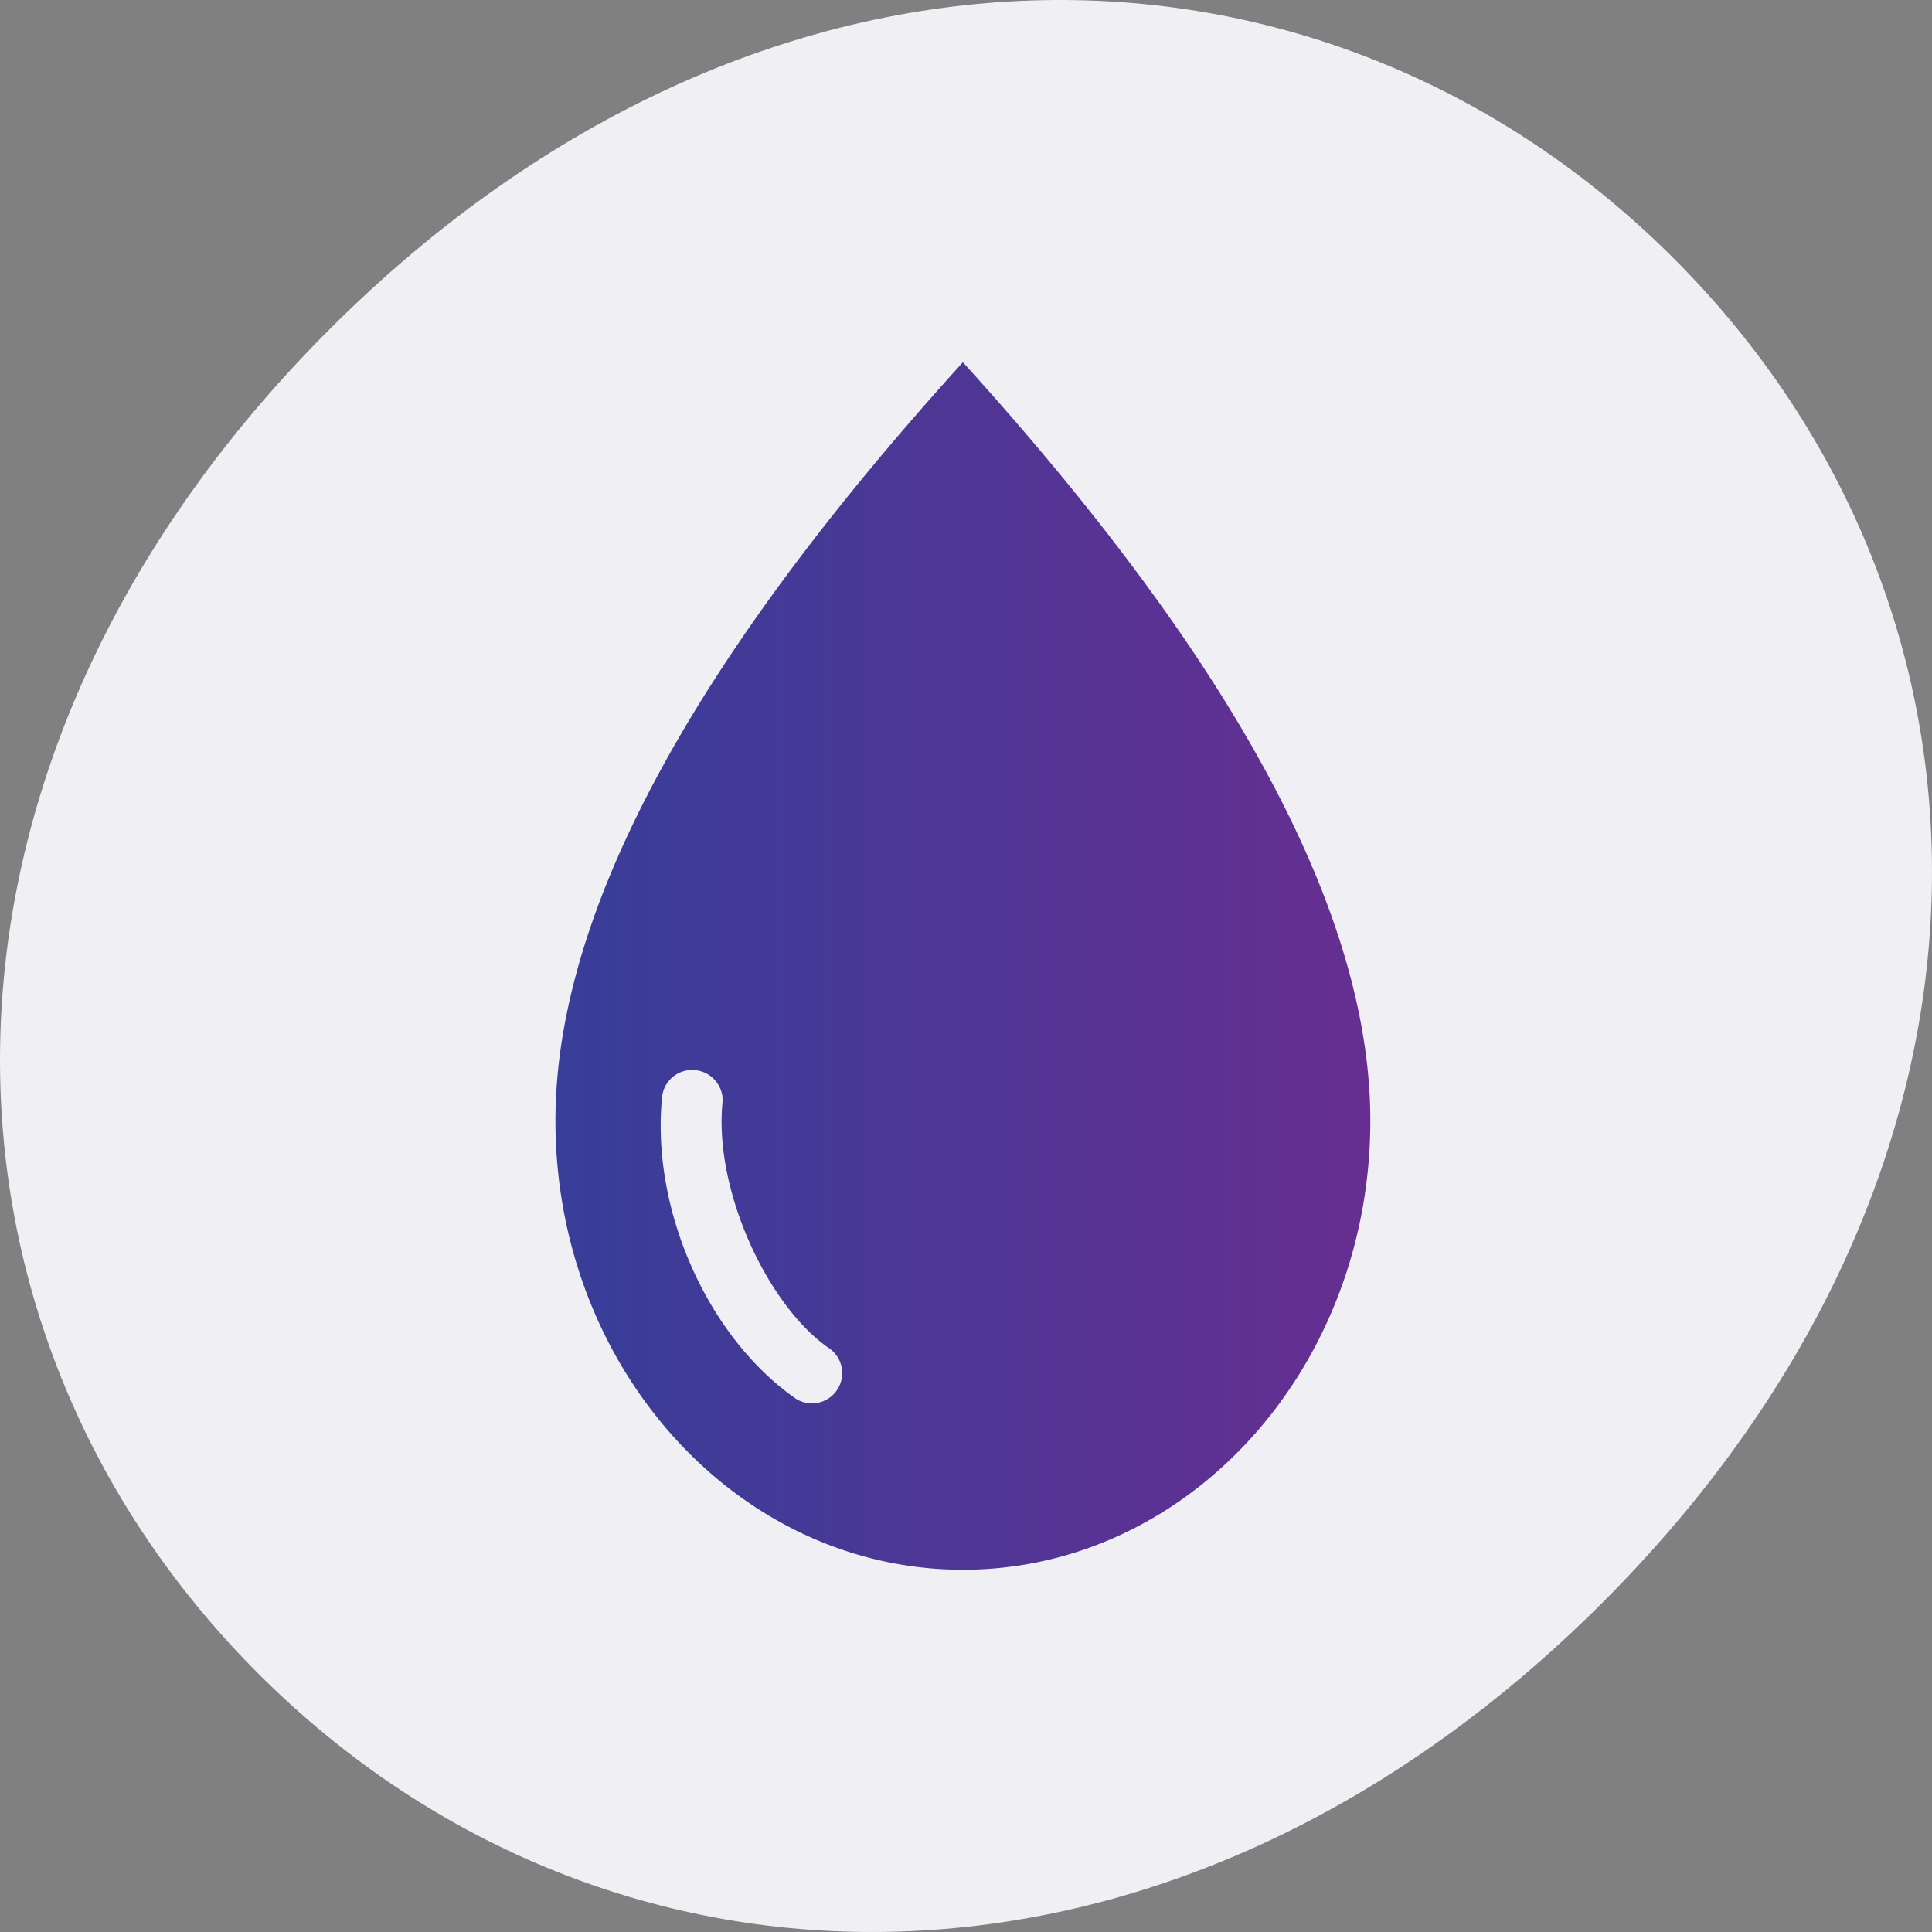 <svg xmlns="http://www.w3.org/2000/svg" xmlns:xlink="http://www.w3.org/1999/xlink" width="160" height="160">
  <rect width="100%" height="100%" fill="#808080" stroke="none"/>
  <defs>
    <path id="a" d="M1301.398 6848.607c29.11 29.11 75.63 29.796 111.318-5.892 35.687-35.687 35.002-82.209 5.892-111.32-29.11-29.11-75.637-29.801-111.325 5.886-35.687 35.688-35.002 82.21-5.885 111.326z"/>
    <path id="c" d="M1337.002 6798.629a2.534 2.534 0 0 1 2.824 2.145c.016.21.016.42 0 .63-.662 7.144 3.664 16.596 8.748 20.193a2.503 2.503 0 0 1 .79 3.451 2.506 2.506 0 0 1-3.453.79l-.178-.128c-7.118-5.065-11.798-15.468-10.91-24.775a2.5 2.5 0 0 1 2.179-2.306zm22.74-58.629c-17.532 19.355-33.742 42.274-33.742 62.806 0 20.533 15.113 37.194 33.742 37.194 18.629 0 33.742-16.645 33.742-37.194 0-20.548-16.21-43.451-33.742-62.806z"/>
    <linearGradient id="b" x1="1326" x2="1393.48" y1="6790" y2="6790" gradientUnits="userSpaceOnUse">
      <stop offset="0" stop-color="#373e99"/>
      <stop offset="1" stop-color="#662e91"/>
    </linearGradient>
  </defs>
  <use fill="#efeff4" xlink:href="#a" transform="translate(-1280 -6710)"/>
  <use fill="url(#b)" xlink:href="#c" transform="translate(-1280 -6710)"/>
</svg>
